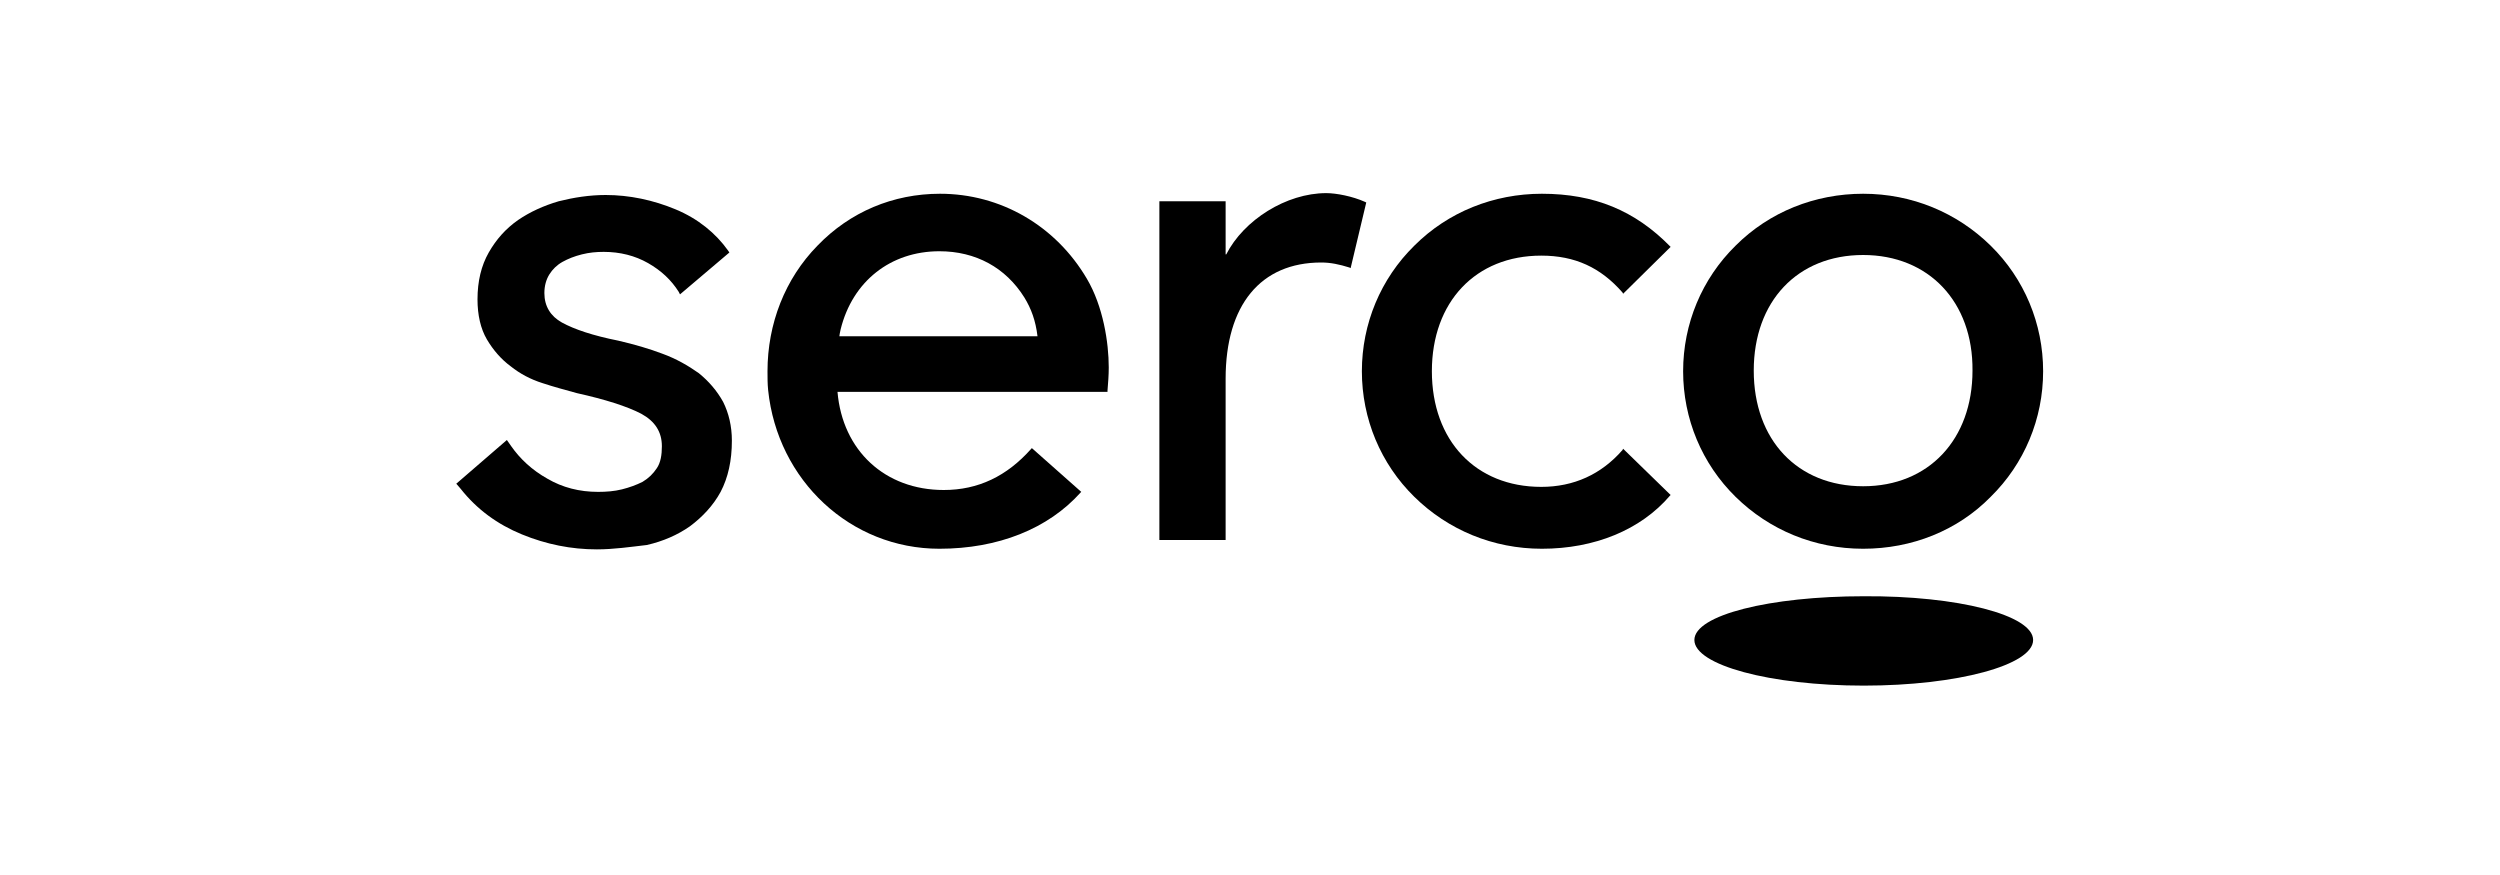 <?xml version="1.0" encoding="utf-8"?>
<!-- Generator: Adobe Illustrator 25.3.0, SVG Export Plug-In . SVG Version: 6.00 Build 0)  -->
<svg version="1.1" id="Layer_1" xmlns="http://www.w3.org/2000/svg" xmlns:xlink="http://www.w3.org/1999/xlink" x="0px" y="0px"
	 viewBox="0 0 400 140" style="enable-background:new 0 0 400 140;" xml:space="preserve">
<g>
	<path d="M246.7,87.8c-7.8,0-15-3-20.4-8.3c-5.4-5.3-8.4-12.5-8.4-20.1c0-7.6,3-14.8,8.4-20.1c5.4-5.4,12.7-8.3,20.4-8.3
		c8.4,0,14.9,2.7,20.5,8.4l0.1,0.1l-7.6,7.5l-0.1-0.2c-3.5-4-7.6-5.9-13-5.9c-10.5,0-17.5,7.4-17.5,18.5s7,18.5,17.5,18.5
		c5.2,0,9.6-2,13-5.9l0.1-0.2l7.6,7.4l-0.1,0.1C262.5,84.8,255.1,87.8,246.7,87.8"/>
	<path d="M325.3,102.4c0,4-12.1,7.3-27.1,7.3c-15,0-27.1-3.3-27.1-7.3c0-4,12.1-7,27.1-7C313.2,95.3,325.3,98.4,325.3,102.4"/>
	<path d="M150.3,87.8c-14.2,0-25.9-10.9-27.4-25.4c-0.1-1-0.1-2-0.1-3c0-7.6,2.8-14.8,8-20.1c5.2-5.4,12.1-8.3,19.6-8.3
		c9.7,0,18.5,5.1,23.5,13.6c2.6,4.4,3.5,10.2,3.5,14.2c0,1.2-0.1,2.5-0.2,3.7l0,0.2l-43.2,0c0.8,9.4,7.6,15.7,17,15.7
		c5.5,0,10.1-2.2,14-6.6l0.1-0.1l7.9,7l-0.1,0.1C167.7,84.6,159.7,87.8,150.3,87.8 M134.3,53.8H166c-0.3-2.5-1-4.4-2.1-6.2
		c-3-4.8-7.8-7.4-13.6-7.4c-7.8,0-13.9,4.8-15.8,12.5C134.4,53.2,134.3,53.6,134.3,53.8"/>
	<path d="M95.5,87.9c-4.1,0-8.1-0.8-12-2.4c-3.9-1.6-7.2-4-9.8-7.3l-0.6-0.7l-0.1-0.1l8.1-7l0.7,1c1.4,2,3.3,3.8,5.8,5.2
		c2.4,1.4,5.1,2.1,8.1,2.1c1.3,0,2.6-0.1,3.8-0.4c1.2-0.3,2.3-0.7,3.3-1.2c1-0.6,1.7-1.3,2.3-2.2c0.6-0.9,0.8-2.1,0.8-3.5
		c0-2.3-1.1-4-3.3-5.2c-2.3-1.2-5.8-2.3-10.3-3.3c-1.8-0.5-3.7-1-5.5-1.6c-1.9-0.6-3.6-1.5-5.1-2.7c-1.5-1.1-2.8-2.6-3.8-4.3
		c-1-1.7-1.5-3.9-1.5-6.4c0-2.9,0.6-5.4,1.8-7.5c1.2-2.1,2.7-3.8,4.7-5.2c1.9-1.3,4.1-2.3,6.5-3c2.4-0.6,4.9-1,7.5-1
		c3.8,0,7.6,0.8,11.2,2.3c3.6,1.5,6.4,3.8,8.4,6.6l0.2,0.3l-7.9,6.7l-0.2-0.4c-1.2-1.9-2.8-3.4-4.9-4.6c-2.1-1.2-4.5-1.8-7.1-1.8
		c-1.2,0-2.3,0.1-3.5,0.4c-1.2,0.3-2.2,0.7-3.1,1.2c-0.9,0.5-1.6,1.2-2.1,2c-0.5,0.8-0.8,1.8-0.8,3c0,2.1,1,3.7,2.8,4.7
		c2,1.1,5,2.1,9,2.9c2.6,0.6,5,1.3,7.1,2.1c2.2,0.8,4.1,1.9,5.8,3.1c1.6,1.3,2.9,2.8,3.9,4.6c0.9,1.8,1.4,3.9,1.4,6.2
		c0,3.2-0.6,5.9-1.8,8.2c-1.2,2.2-2.9,4-4.9,5.5c-2,1.4-4.3,2.4-6.9,3C100.9,87.5,98.2,87.9,95.5,87.9"/>
	<path d="M298.1,87.8c-7.8,0-15-3-20.4-8.3c-5.4-5.3-8.4-12.5-8.4-20.1c0-7.6,3-14.8,8.4-20.1c5.4-5.4,12.7-8.3,20.4-8.3
		c7.8,0,15,3,20.4,8.3c5.4,5.3,8.4,12.5,8.4,20.1c0,7.6-3,14.8-8.4,20.1C313.2,84.9,305.9,87.8,298.1,87.8 M298.1,40.8
		c-10.5,0-17.5,7.4-17.5,18.5c0,11.1,7,18.5,17.5,18.5c10.5,0,17.5-7.5,17.5-18.5C315.7,48.3,308.6,40.8,298.1,40.8"/>
	<path d="M218.4,32.3c-2-0.9-4.6-1.4-6.2-1.4c-6.4,0-13.2,4.3-16,9.8h-0.1v-8.5h-10.6v54.2h10.6V60.6c0-11.8,5.6-18.6,15.3-18.6
		c1.5,0,2.9,0.3,4.5,0.8l0.2,0.1l2.5-10.5L218.4,32.3z"/>
</g>
</svg>
